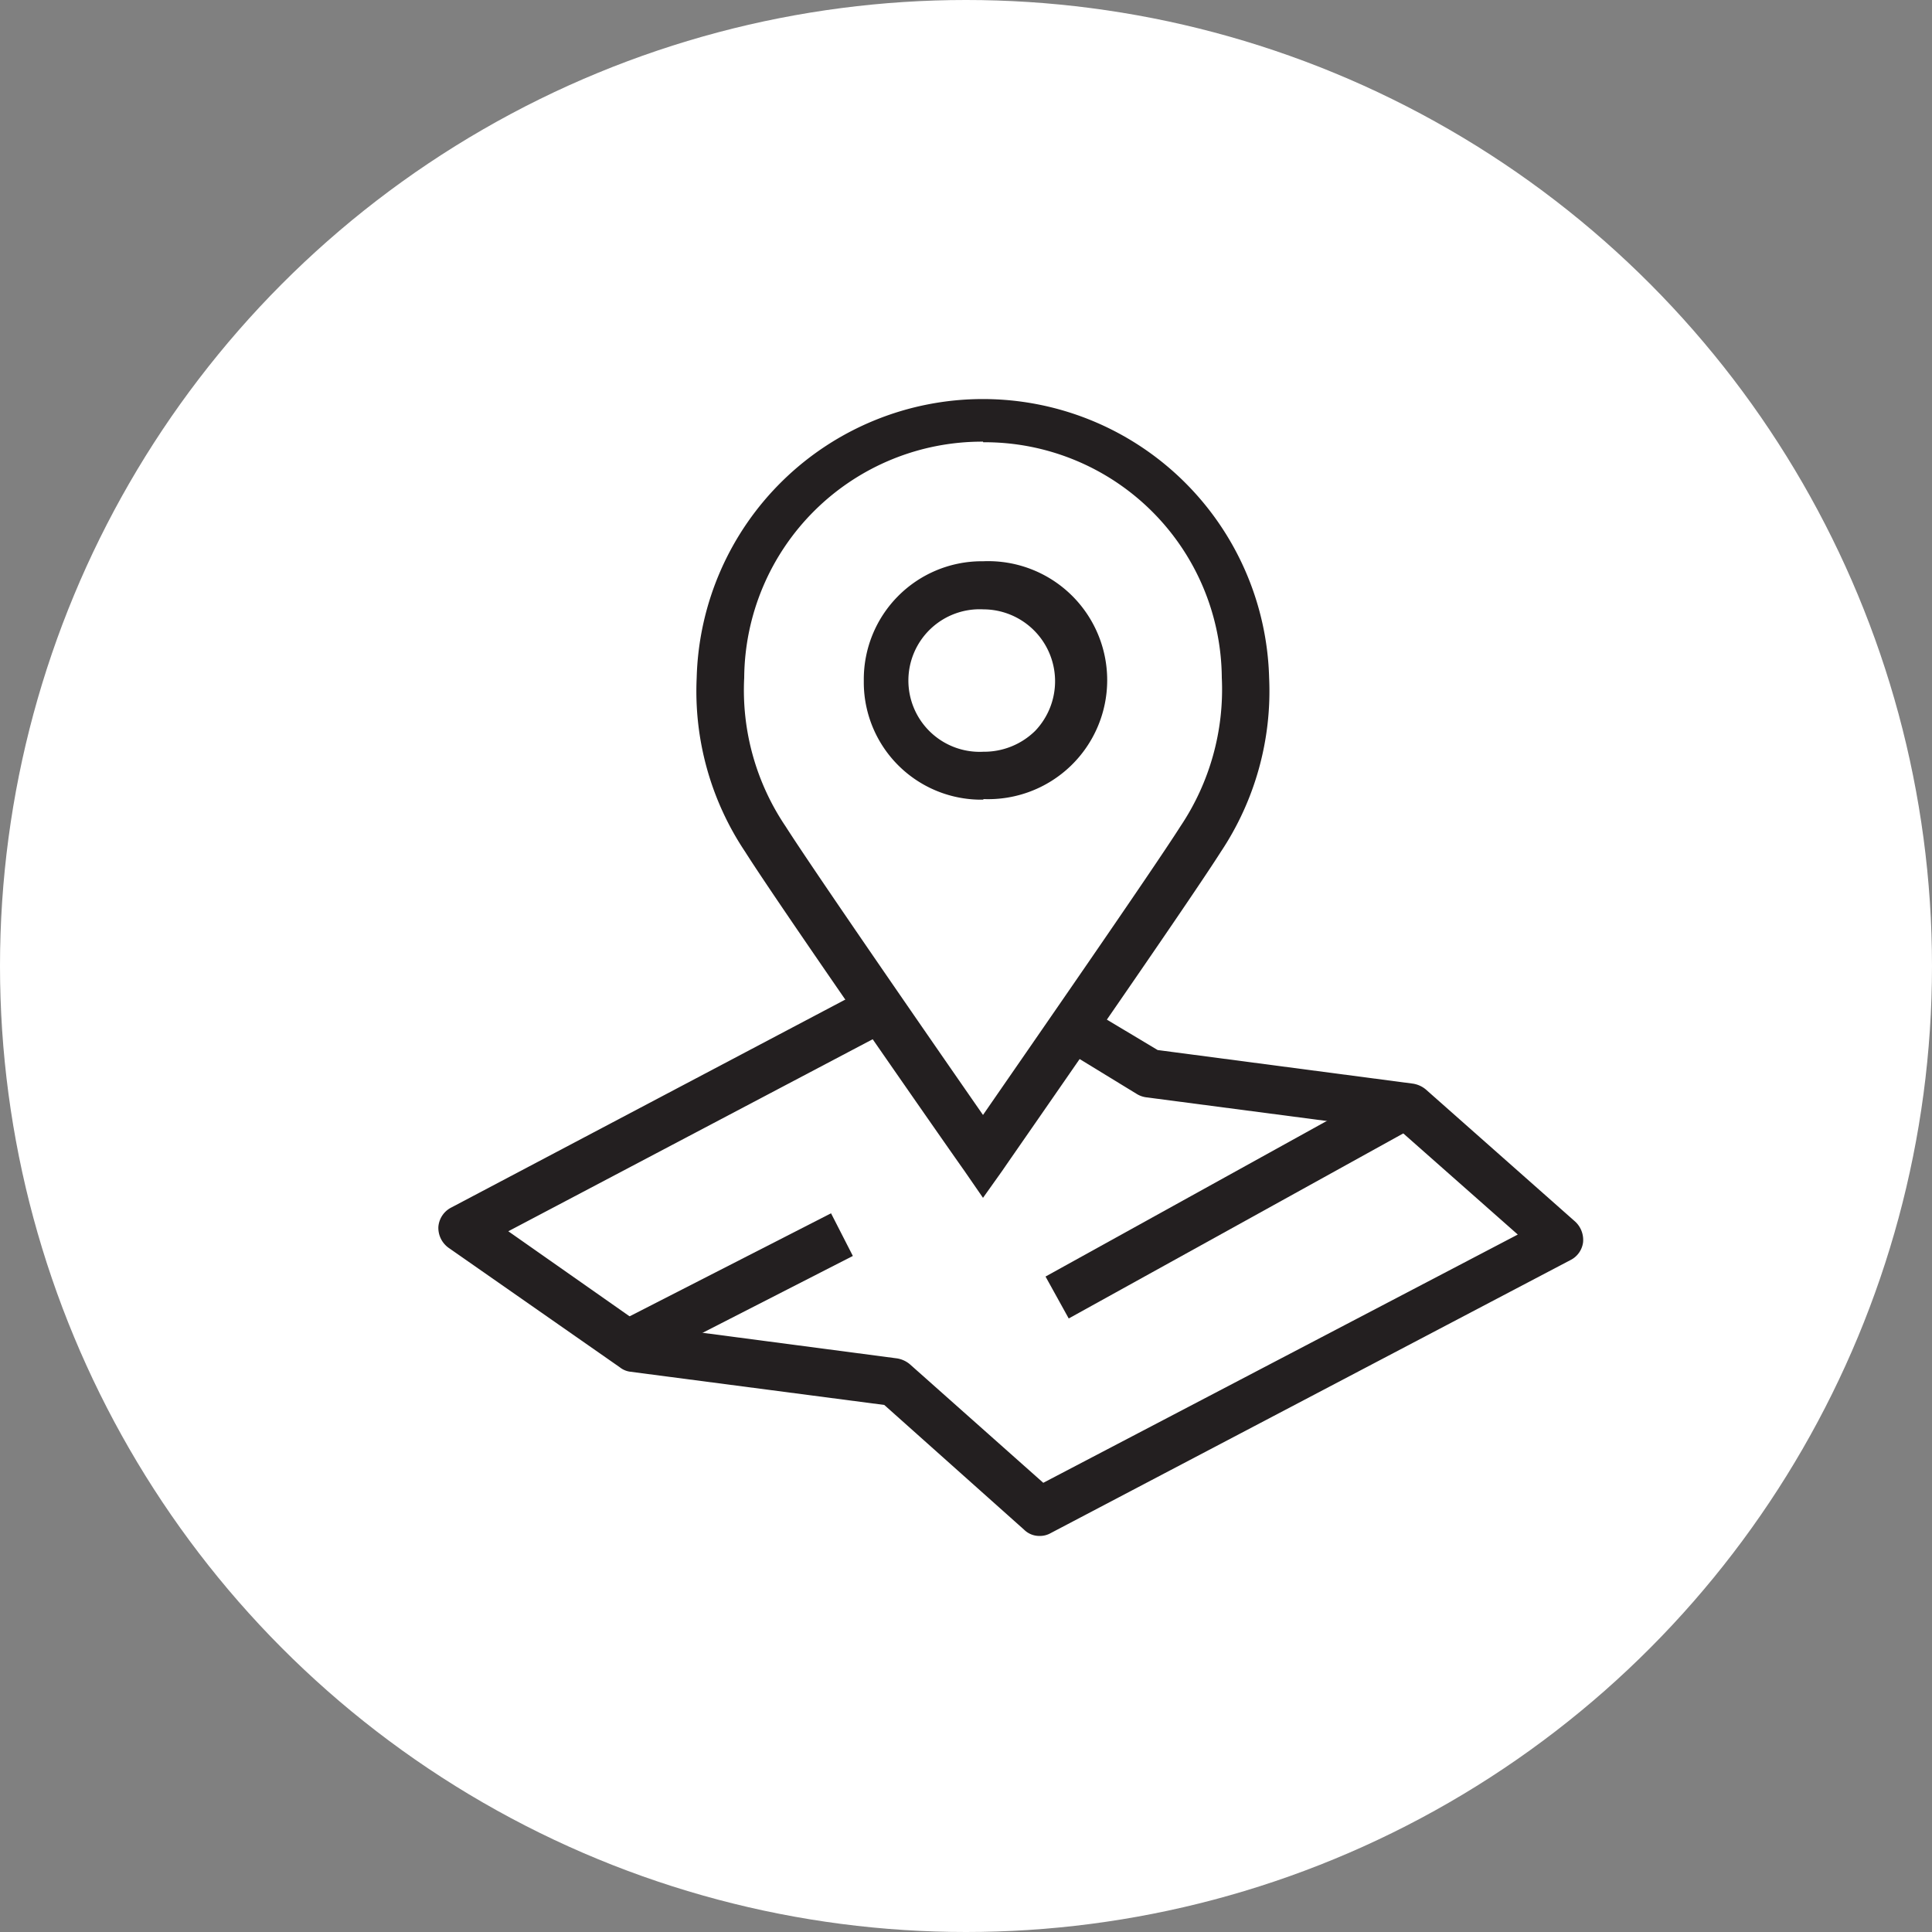 <svg id="Layer_1" data-name="Layer 1" xmlns="http://www.w3.org/2000/svg" viewBox="0 0 100 100"><rect x="0" y="0" width="100" height="100" fill="#808080" stroke="none"/><defs><style>.cls-1{fill:#fff;}.cls-2{fill:#231f20;}</style></defs><title>icon-vote-center</title><circle class="cls-1" cx="50" cy="50" r="50"/><path class="cls-2" d="M53.82,79.5a1.12,1.12,0,0,1-.81-.32l-7.24-6.46L32.62,71a1.09,1.09,0,0,1-.54-.23l-8.87-6.19a1.27,1.27,0,0,1-.52-1.08,1.23,1.23,0,0,1,.67-1L45.15,51l1.16,2.19-20,10.54,6.9,4.84,13.22,1.74a1.37,1.37,0,0,1,.66.3L54,76.75,78.56,63.9l-6.09-5.38L59.35,56.8a1.24,1.24,0,0,1-.5-.17L55.3,54.46l1.28-2.11,3.34,2,13.22,1.74a1.37,1.37,0,0,1,.66.3l7.72,6.83a1.29,1.29,0,0,1,.42,1.08,1.2,1.2,0,0,1-.67.93L54.39,79.35A1.13,1.13,0,0,1,53.82,79.5Z"/><rect class="cls-2" x="32.25" y="65.39" width="11.99" height="2.48" transform="translate(-26.15 24.73) rotate(-27.09)"/><rect class="cls-2" x="53.43" y="60.93" width="20.61" height="2.48" transform="translate(-22.13 38.62) rotate(-28.95)"/><path class="cls-2" d="M50.9,41.39h0a6.08,6.08,0,0,1-6.19-6v-.19a6.11,6.11,0,0,1,6.07-6.15h.12a6.16,6.16,0,1,1,0,12.31Zm0-9.85a3.69,3.69,0,1,0,0,7.37h0a3.77,3.77,0,0,0,2.68-1.08,3.72,3.72,0,0,0-2.7-6.29Z"/><path class="cls-2" d="M50.88,62l-1-1.45C49.48,60,40.41,47,38.57,44.09a14.94,14.94,0,0,1-2.51-9,14.82,14.82,0,0,1,29.63,0,15,15,0,0,1-2.5,9C61.34,47,52.28,60,51.89,60.58Zm0-39.14A12.31,12.31,0,0,0,38.52,35.08a12.6,12.6,0,0,0,2.14,7.69c1.45,2.28,7.74,11.37,10.22,14.94,2.48-3.59,8.77-12.66,10.22-14.94a12.72,12.72,0,0,0,2.14-7.69A12.28,12.28,0,0,0,50.89,22.89Z"/></svg>